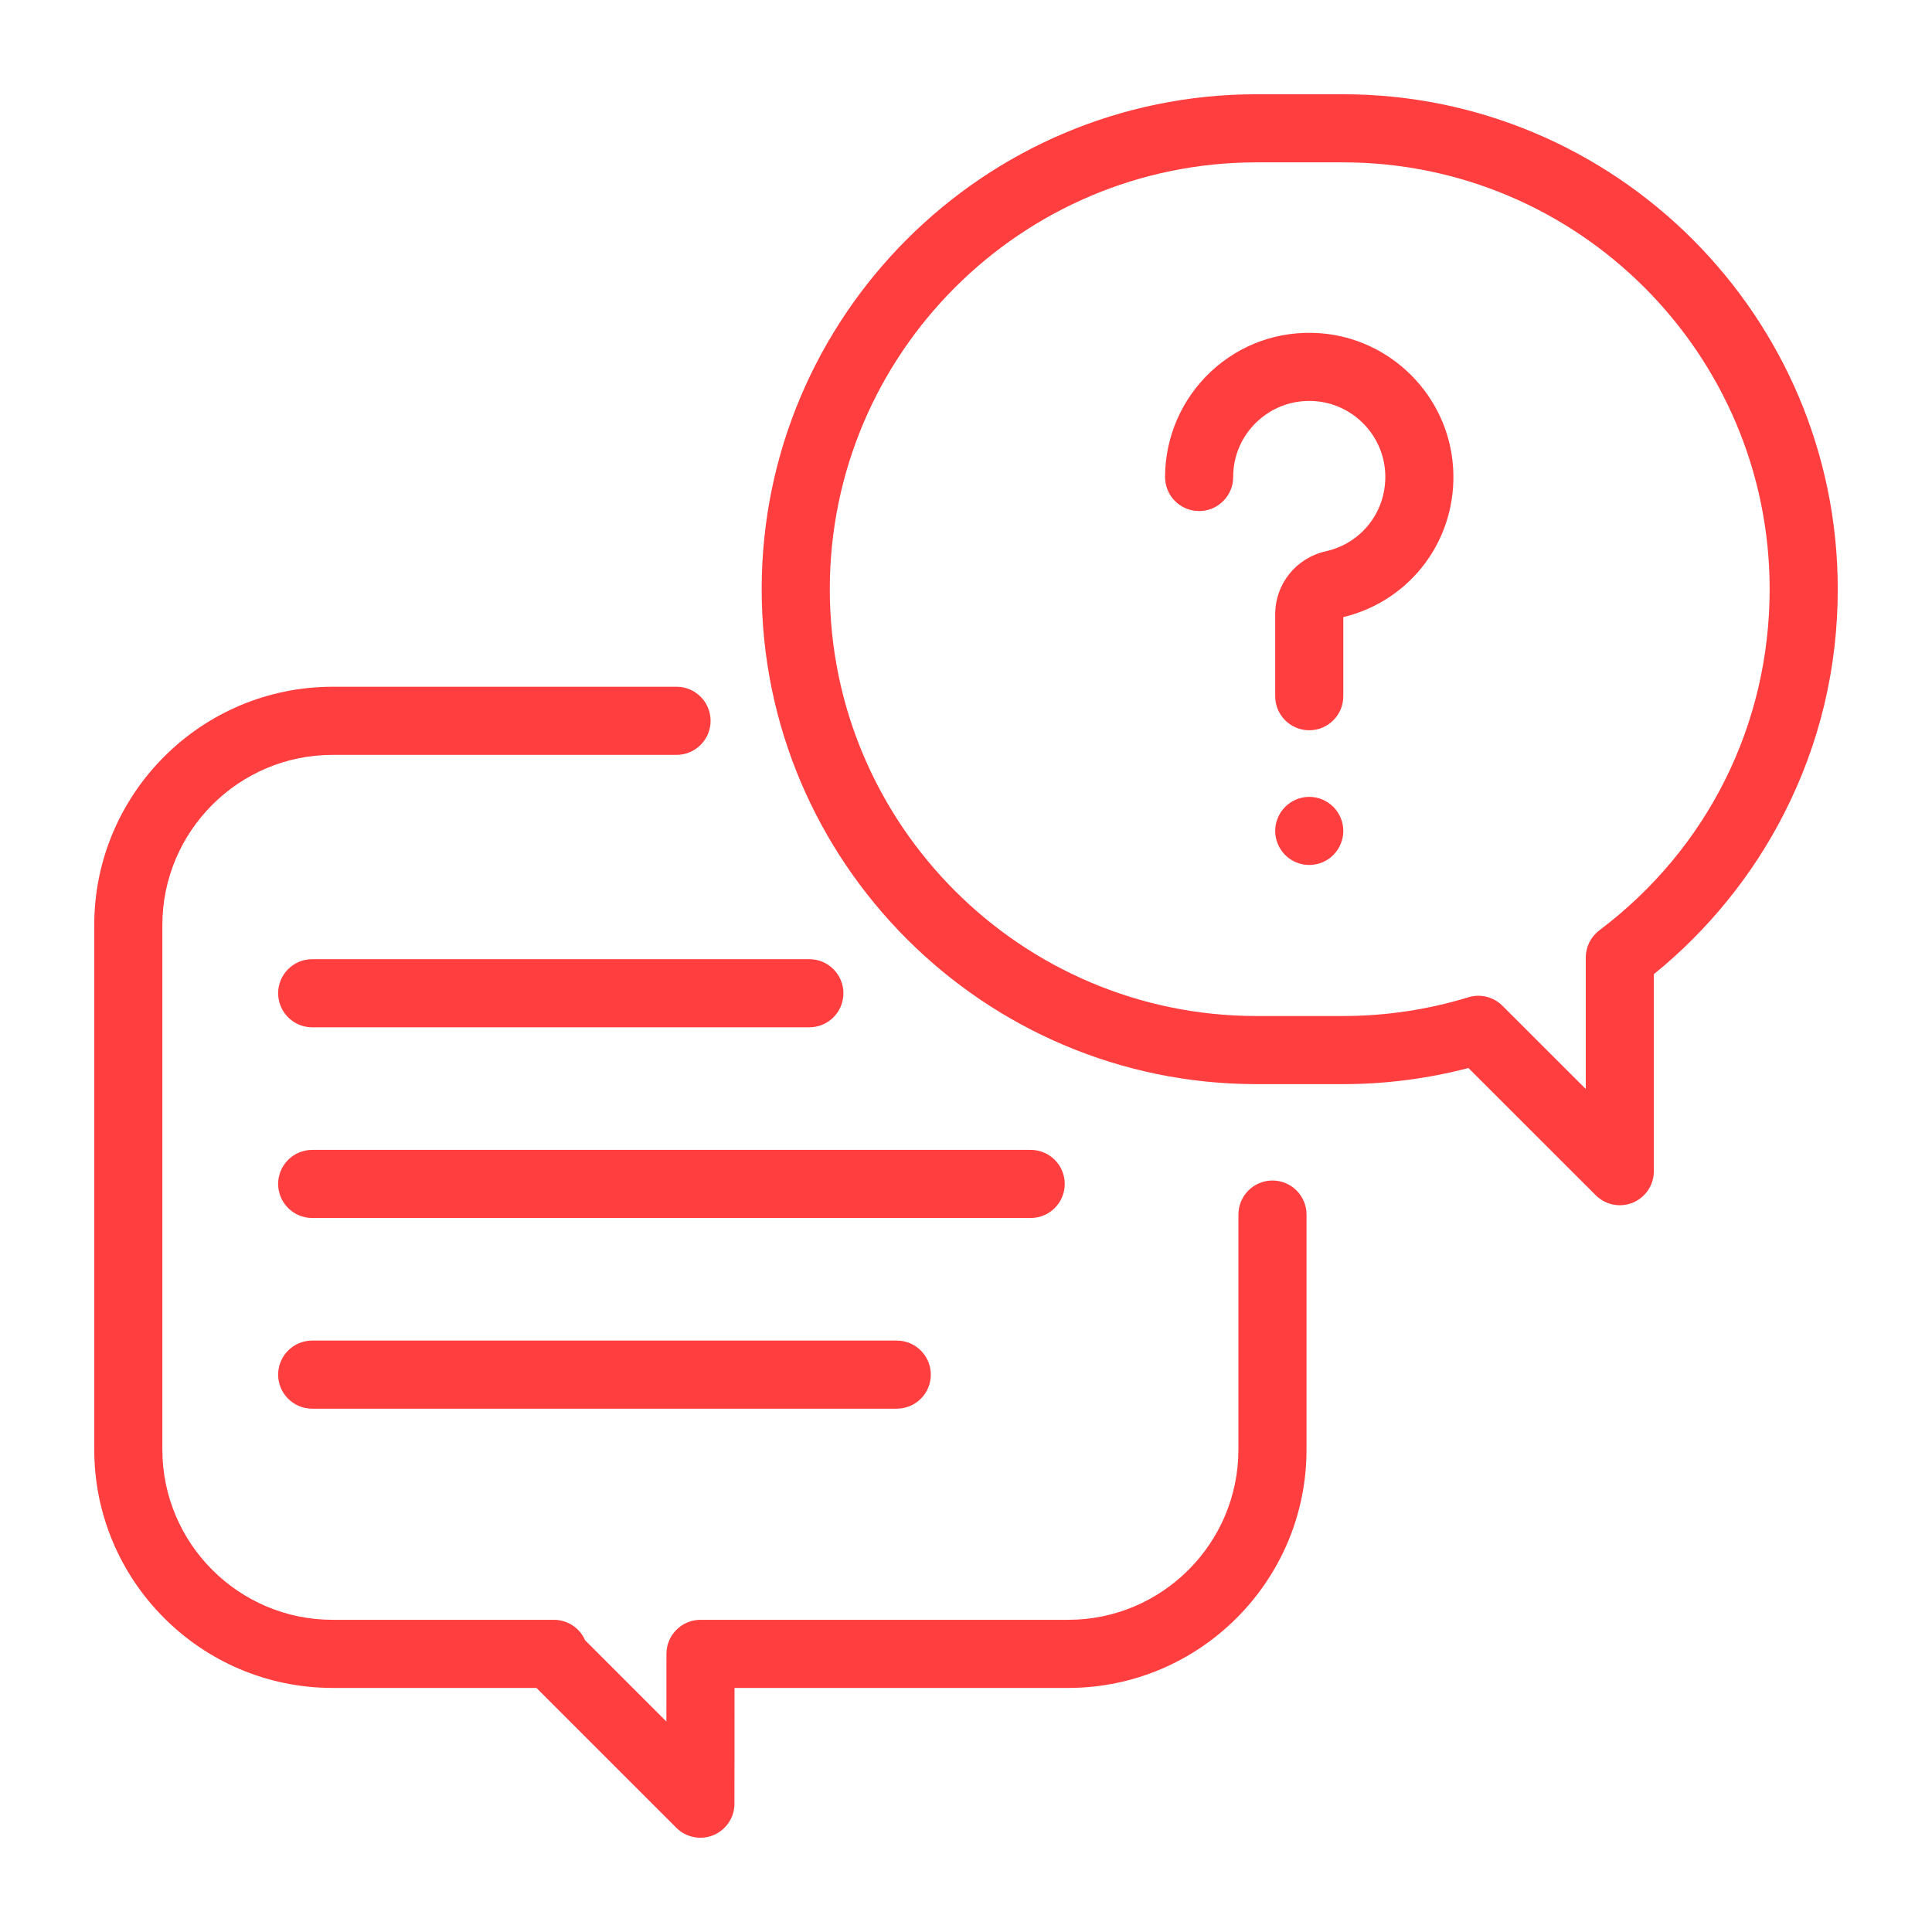 <svg width="82" height="82" viewBox="0 0 82 82" fill="none" xmlns="http://www.w3.org/2000/svg">
<path d="M54.008 50.105C53.21 50.105 52.562 50.752 52.562 51.551V61.523C52.562 65.508 49.321 68.75 45.336 68.75H29.731C28.933 68.75 28.287 69.397 28.286 70.194L28.284 73.068L24.834 69.618C24.611 69.106 24.1 68.75 23.509 68.75H14.117C10.133 68.75 6.891 65.508 6.891 61.523V39.266C6.891 35.281 10.133 32.039 14.117 32.039H28.715C29.513 32.039 30.16 31.392 30.16 30.594C30.16 29.796 29.513 29.148 28.715 29.148H14.117C8.539 29.148 4 33.687 4 39.266V61.523C4 67.102 8.539 71.641 14.117 71.641H22.768L28.705 77.577C28.981 77.853 29.351 78 29.727 78C29.913 78 30.101 77.964 30.279 77.89C30.819 77.667 31.171 77.14 31.172 76.556L31.175 71.641H45.336C50.915 71.641 55.453 67.102 55.453 61.523V51.551C55.453 50.752 54.806 50.105 54.008 50.105Z" fill="#FF3F3F"/>
<path d="M56.993 4H53.335C41.752 4 32.328 13.424 32.328 25.007C32.328 36.59 41.752 46.014 53.335 46.014H56.993C58.801 46.014 60.59 45.784 62.325 45.33L67.728 50.731C68.005 51.007 68.374 51.154 68.75 51.154C68.937 51.154 69.124 51.118 69.303 51.044C69.843 50.82 70.195 50.293 70.195 49.709V41.347C72.483 39.494 74.383 37.154 75.717 34.539C77.232 31.57 78 28.363 78 25.007C78 13.424 68.576 4 56.993 4ZM67.88 39.487C67.518 39.761 67.305 40.188 67.305 40.642V46.221L63.768 42.686C63.493 42.411 63.123 42.263 62.746 42.263C62.604 42.263 62.461 42.284 62.322 42.327C60.601 42.855 58.809 43.123 56.993 43.123H53.335C43.346 43.123 35.219 34.996 35.219 25.007C35.219 15.018 43.346 6.891 53.335 6.891H56.993C66.983 6.891 75.109 15.018 75.109 25.007C75.109 30.749 72.475 36.027 67.88 39.487Z" fill="#FF3F3F"/>
<path d="M61.672 19.815C61.464 16.789 59.025 14.35 55.999 14.141C54.283 14.024 52.647 14.602 51.394 15.772C50.158 16.925 49.449 18.556 49.449 20.246C49.449 21.044 50.096 21.691 50.895 21.691C51.693 21.691 52.34 21.044 52.34 20.246C52.34 19.341 52.704 18.503 53.366 17.885C54.027 17.268 54.891 16.963 55.8 17.025C57.394 17.135 58.679 18.42 58.789 20.014C58.9 21.623 57.844 23.046 56.278 23.396C55.009 23.68 54.123 24.782 54.123 26.077V29.549C54.123 30.348 54.77 30.995 55.568 30.995C56.367 30.995 57.014 30.348 57.014 29.549V26.192C59.926 25.489 61.88 22.824 61.672 19.815Z" fill="#FF3F3F"/>
<path d="M56.59 34.245C56.321 33.976 55.949 33.821 55.568 33.821C55.188 33.821 54.815 33.976 54.547 34.245C54.278 34.513 54.123 34.886 54.123 35.266C54.123 35.648 54.278 36.021 54.547 36.29C54.815 36.559 55.188 36.712 55.568 36.712C55.949 36.712 56.321 36.559 56.59 36.29C56.859 36.019 57.014 35.648 57.014 35.266C57.014 34.886 56.859 34.513 56.59 34.245Z" fill="#FF3F3F"/>
<path d="M43.746 48.805H13.25C12.452 48.805 11.805 49.452 11.805 50.25C11.805 51.048 12.452 51.695 13.25 51.695H43.746C44.544 51.695 45.191 51.048 45.191 50.25C45.191 49.452 44.544 48.805 43.746 48.805Z" fill="#FF3F3F"/>
<path d="M38.061 56.898H13.25C12.452 56.898 11.805 57.545 11.805 58.344C11.805 59.142 12.452 59.789 13.25 59.789H38.061C38.859 59.789 39.507 59.142 39.507 58.344C39.507 57.545 38.859 56.898 38.061 56.898Z" fill="#FF3F3F"/>
<path d="M34.352 40.711H13.25C12.452 40.711 11.805 41.358 11.805 42.156C11.805 42.955 12.452 43.602 13.25 43.602H34.352C35.15 43.602 35.797 42.955 35.797 42.156C35.797 41.358 35.15 40.711 34.352 40.711Z" fill="#FF3F3F"/>
</svg>
